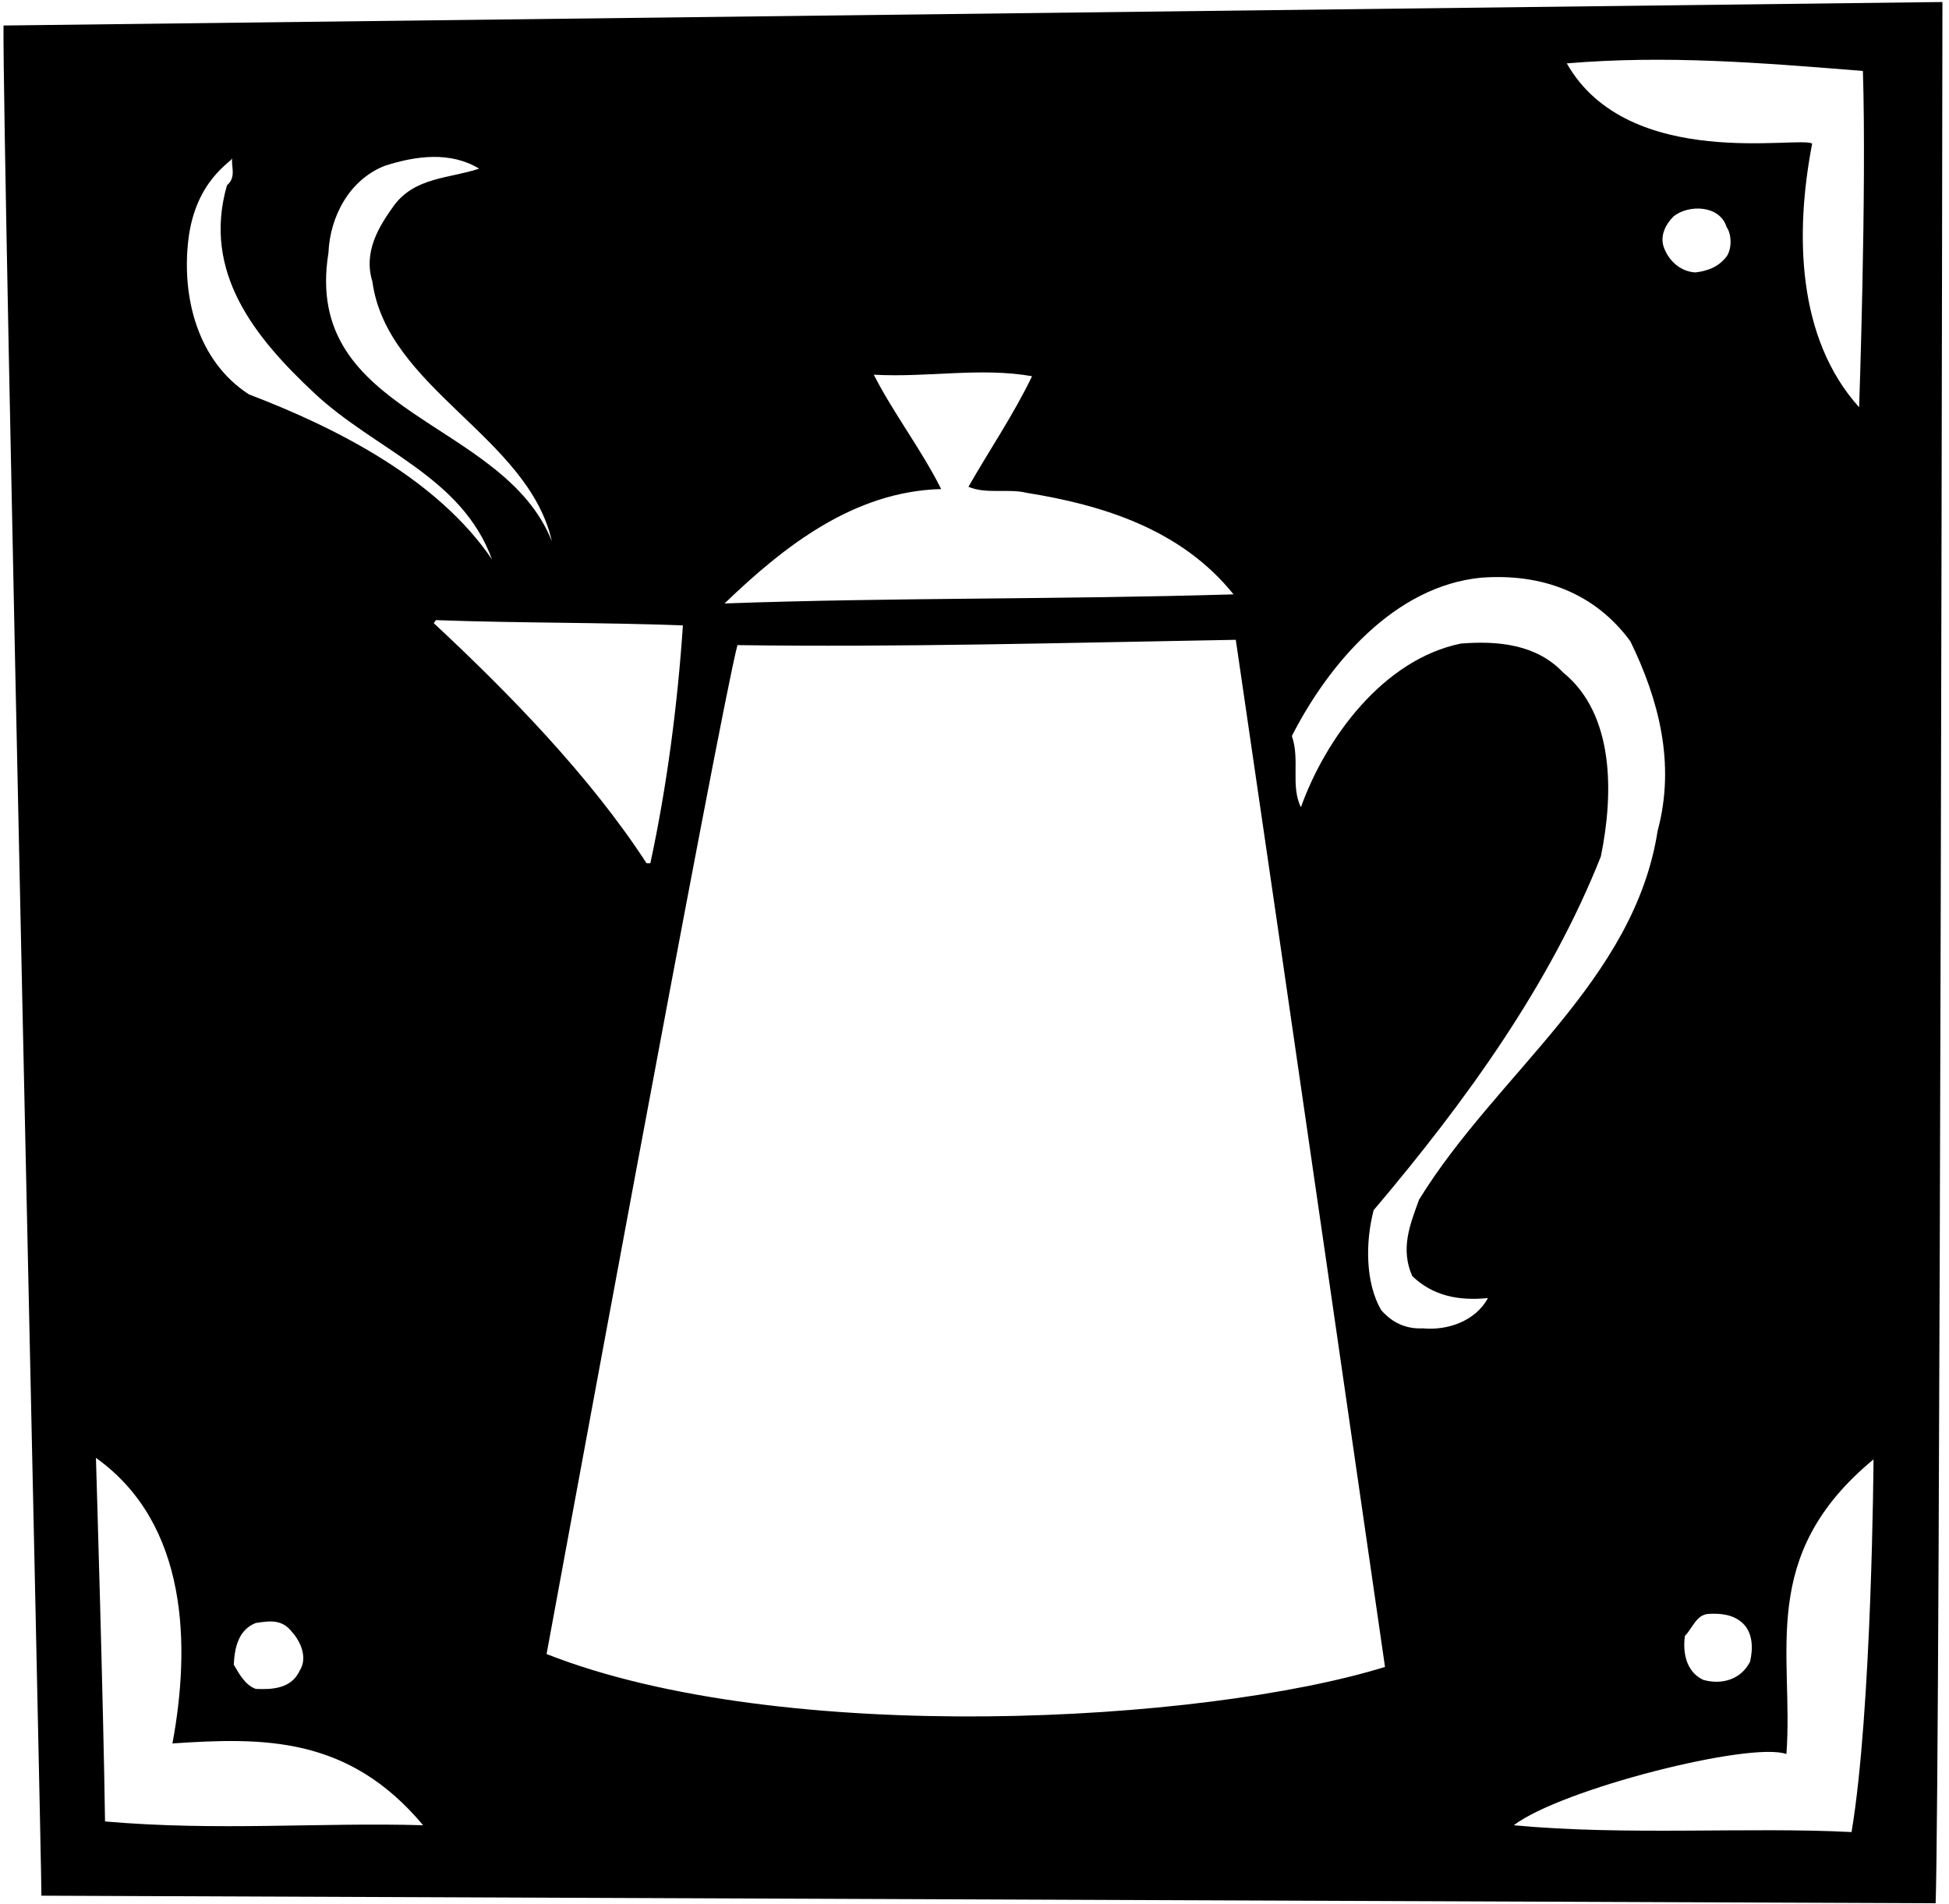 <?xml version="1.0" encoding="UTF-8"?>
<svg xmlns="http://www.w3.org/2000/svg" xmlns:xlink="http://www.w3.org/1999/xlink" width="386pt" height="377pt" viewBox="0 0 386 377" version="1.1">
<g id="surface1">
<path style=" stroke:none;fill-rule:nonzero;fill:rgb(0%,0%,0%);fill-opacity:1;" d="M 0.699 5.051 C 0.402 25.75 8.352 372.848 8.199 375.398 L 383.352 376.898 C 384.25 352 384.699 0.398 384.699 0.398 Z M 368.949 14.051 C 369.699 37.898 368.199 80.648 368.199 80.648 C 355.898 67 355.449 46.301 358.898 28.449 C 356.648 26.801 322.527 34.047 310.301 12.551 C 329.949 10.898 348.398 12.398 368.949 14.051 Z M 333.699 323.949 C 335.199 322.449 335.949 319.75 338.352 319.598 C 340.898 319.449 343.301 319.75 345.102 321.398 C 347.199 323.348 347.199 326.5 346.602 329.047 C 344.801 332.648 340.898 333.699 337.301 332.648 C 333.852 331 333.25 327.098 333.699 323.949 Z M 329.648 49.301 C 328.602 46.898 329.801 44.5 331.449 42.848 C 334.449 40.449 340.602 40.598 341.949 44.949 C 343 46.449 343 49.301 341.949 50.801 C 340.301 52.898 338.199 53.648 335.801 53.949 C 332.949 53.801 330.699 51.848 329.648 49.301 Z M 173.051 74.199 C 183.699 74.801 194.199 72.699 204.398 74.5 C 200.801 82 196 89.051 191.801 96.398 C 195.25 97.898 199.75 96.699 203.352 97.598 C 218.352 100 233.949 104.801 244.301 117.699 C 209.199 118.75 176.949 118.301 143.5 119.5 C 155.352 108.098 169.148 97.301 186.398 96.848 C 182.5 89.051 176.949 81.848 173.051 74.199 Z M 65.051 50.051 C 65.348 42.848 69.25 35.5 76.301 32.801 C 82.449 30.848 89.199 29.949 94.902 33.398 C 89.051 35.348 82.301 35.051 78.098 40.598 C 74.949 44.949 71.949 49.898 73.75 55.75 C 76.598 76.898 104.648 86.5 109.301 107.199 C 99.699 82.898 59.801 82.449 65.051 50.051 Z M 37.301 47.5 C 38.711 35.512 46.152 31.898 46 31.301 C 45.699 32.801 46.902 35.051 44.949 36.699 C 40 53.949 50.5 66.848 62.199 77.801 C 74.348 89.199 91.449 94.301 97.449 110.801 C 86.801 95.051 67 84.848 49.301 78.098 C 39.098 71.5 35.969 58.816 37.301 47.5 Z M 59.348 330.848 C 57.699 334.449 53.801 334.598 50.652 334.449 C 48.551 333.699 47.348 331.449 46.301 329.648 C 46.449 326.348 47.199 322.75 50.652 321.398 C 53.5 320.949 55.902 320.648 57.848 323.199 C 59.5 325 61 328.297 59.348 330.848 Z M 20.801 360.699 C 20.5 338.199 19 288.699 19 288.699 C 37.301 301.75 37.75 325.898 34.152 345.25 C 52.152 344.047 68.996 343.754 83.801 361.449 C 63.402 360.848 43.301 362.648 20.801 360.699 Z M 85.902 123.398 L 86.348 122.801 C 102.25 123.398 120.25 123.25 135.25 123.848 C 134.199 139.449 132.102 155.648 128.801 170.949 L 128.051 170.949 C 116.949 153.848 100.898 137.348 85.902 123.398 Z M 108.25 327.547 C 108.25 327.547 142.602 140.648 146.051 127.75 C 177.699 128.199 210.551 127.301 244.75 126.699 C 253.898 188.949 274.301 330.098 274.301 330.098 C 238.449 341.199 155.004 345.957 108.25 327.547 Z M 281.801 263.051 C 278.5 263.199 275.801 262 273.551 259.449 C 270.398 254.051 270.398 245.949 272.051 239.648 C 290.352 218.051 307 194.949 317.051 169.598 C 319.602 157.148 319.75 141.398 309.551 133.148 C 304.301 127.598 296.648 126.848 289.301 127.449 C 274 130.598 262.602 146.051 257.648 159.848 C 255.551 155.648 257.5 150.398 255.852 145.75 C 263.199 131.348 276.25 116.051 293.352 114.398 C 305.352 113.5 315.852 117.398 322.898 127 C 328.449 138.398 331.898 151.148 328.301 164.5 C 323.648 194.348 296.5 212.5 281.051 237.551 C 279.25 242.5 277.301 247.301 279.699 252.699 C 283.75 256.598 288.852 257.648 294.699 257.051 C 292.148 261.699 286.602 263.5 281.801 263.051 Z M 366.699 362.797 C 346.449 361.75 321.852 363.547 299.801 361.449 C 309.25 354.25 346.75 344.797 353.801 347.348 C 355.301 327.398 347.93 308.094 371.051 289 C 371.051 289 370.75 338.648 366.699 362.797 "/>
</g>
</svg>
